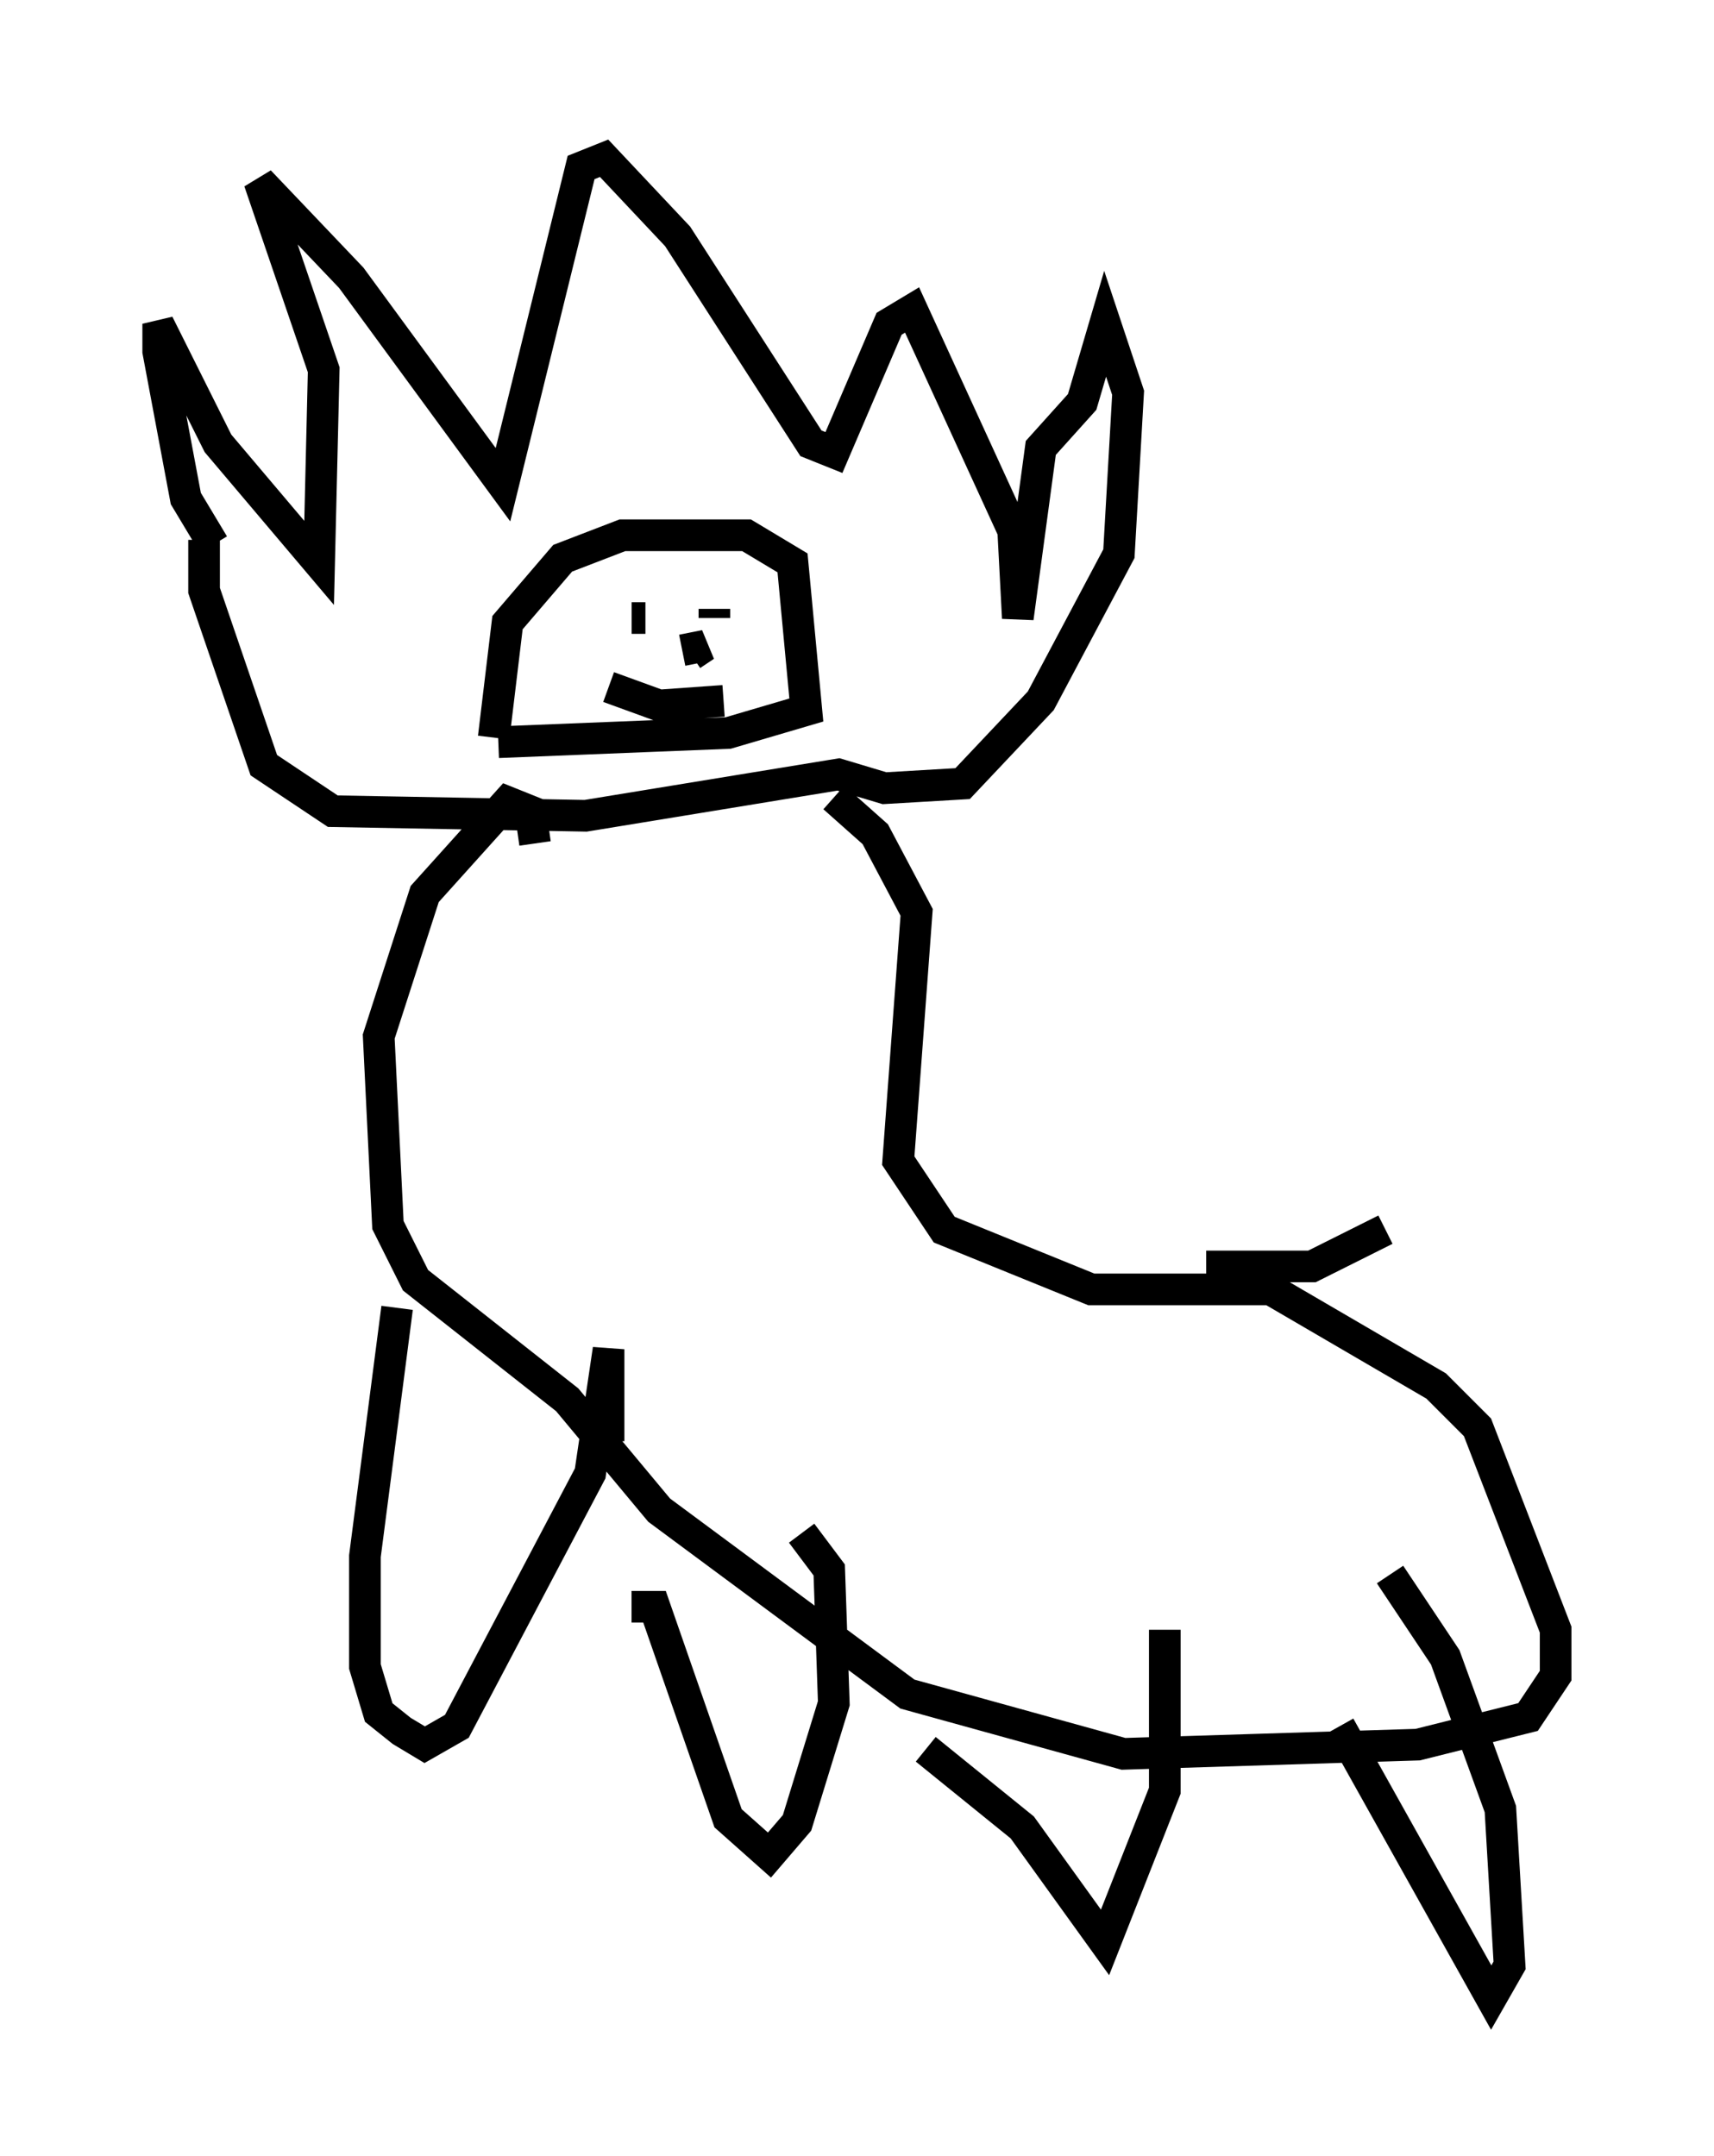 <?xml version="1.0" encoding="utf-8" ?>
<svg baseProfile="full" height="68.1" version="1.1" width="54.156" xmlns="http://www.w3.org/2000/svg" xmlns:ev="http://www.w3.org/2001/xml-events" xmlns:xlink="http://www.w3.org/1999/xlink"><defs /><rect fill="white" height="68.1" width="54.156" x="0" y="0" /><path d="M8.341, 18.508 m-1.598, -1.307 l-0.872, -1.453 -0.872, -4.648 l0.0, -0.872 1.888, 3.777 l3.196, 3.777 0.145, -6.101 l-2.034, -5.955 2.905, 3.05 l4.793, 6.536 2.469, -10.022 l0.726, -0.291 2.324, 2.469 l4.212, 6.536 0.726, 0.291 l1.743, -4.067 0.726, -0.436 l3.196, 6.972 0.145, 2.76 l0.726, -5.374 1.307, -1.453 l0.726, -2.469 0.726, 2.179 l-0.291, 5.084 -2.469, 4.648 l-2.469, 2.615 -2.469, 0.145 l-1.453, -0.436 -7.989, 1.307 l-7.989, -0.145 -2.179, -1.453 l-1.888, -5.52 0.0, -1.598 m9.151, 6.246 l0.436, -3.631 1.743, -2.034 l1.888, -0.726 3.922, 0.0 l1.453, 0.872 0.436, 4.648 l-2.469, 0.726 -7.263, 0.291 m6.827, -3.922 l0.0, -0.291 m-2.179, 0.291 l-0.436, 0.0 m1.598, 1.017 l0.726, -0.145 -0.436, 0.291 m-2.615, 1.017 l1.598, 0.581 2.034, -0.145 m3.486, 3.05 l1.307, 1.162 1.307, 2.469 l-0.581, 7.844 1.453, 2.179 l4.648, 1.888 5.665, 0.0 l5.229, 3.05 1.307, 1.307 l2.469, 6.391 0.0, 1.453 l-0.872, 1.307 -3.486, 0.872 l-9.296, 0.291 -6.827, -1.888 l-7.844, -5.81 -2.905, -3.486 l-4.793, -3.777 -0.872, -1.743 l-0.291, -5.955 1.453, -4.503 l2.615, -2.905 0.726, 0.291 l0.145, 1.017 m-4.358, 14.67 l-1.017, 7.844 0.0, 3.486 l0.436, 1.453 0.726, 0.581 l0.726, 0.436 1.017, -0.581 l4.212, -7.989 0.581, -3.922 l0.0, 2.905 m0.726, 5.229 l0.726, 0.0 2.324, 6.682 l1.307, 1.162 0.872, -1.017 l1.162, -3.777 -0.145, -4.212 l-0.872, -1.162 m3.922, 6.827 l3.05, 2.469 2.615, 3.631 l1.888, -4.793 0.0, -5.084 m5.52, 3.05 l4.793, 8.57 0.581, -1.017 l-0.291, -4.939 -1.743, -4.793 l-1.743, -2.615 m-5.81, -9.732 l3.341, 0.0 2.324, -1.162 " fill="none" stroke="black" stroke-width="1" /></svg>